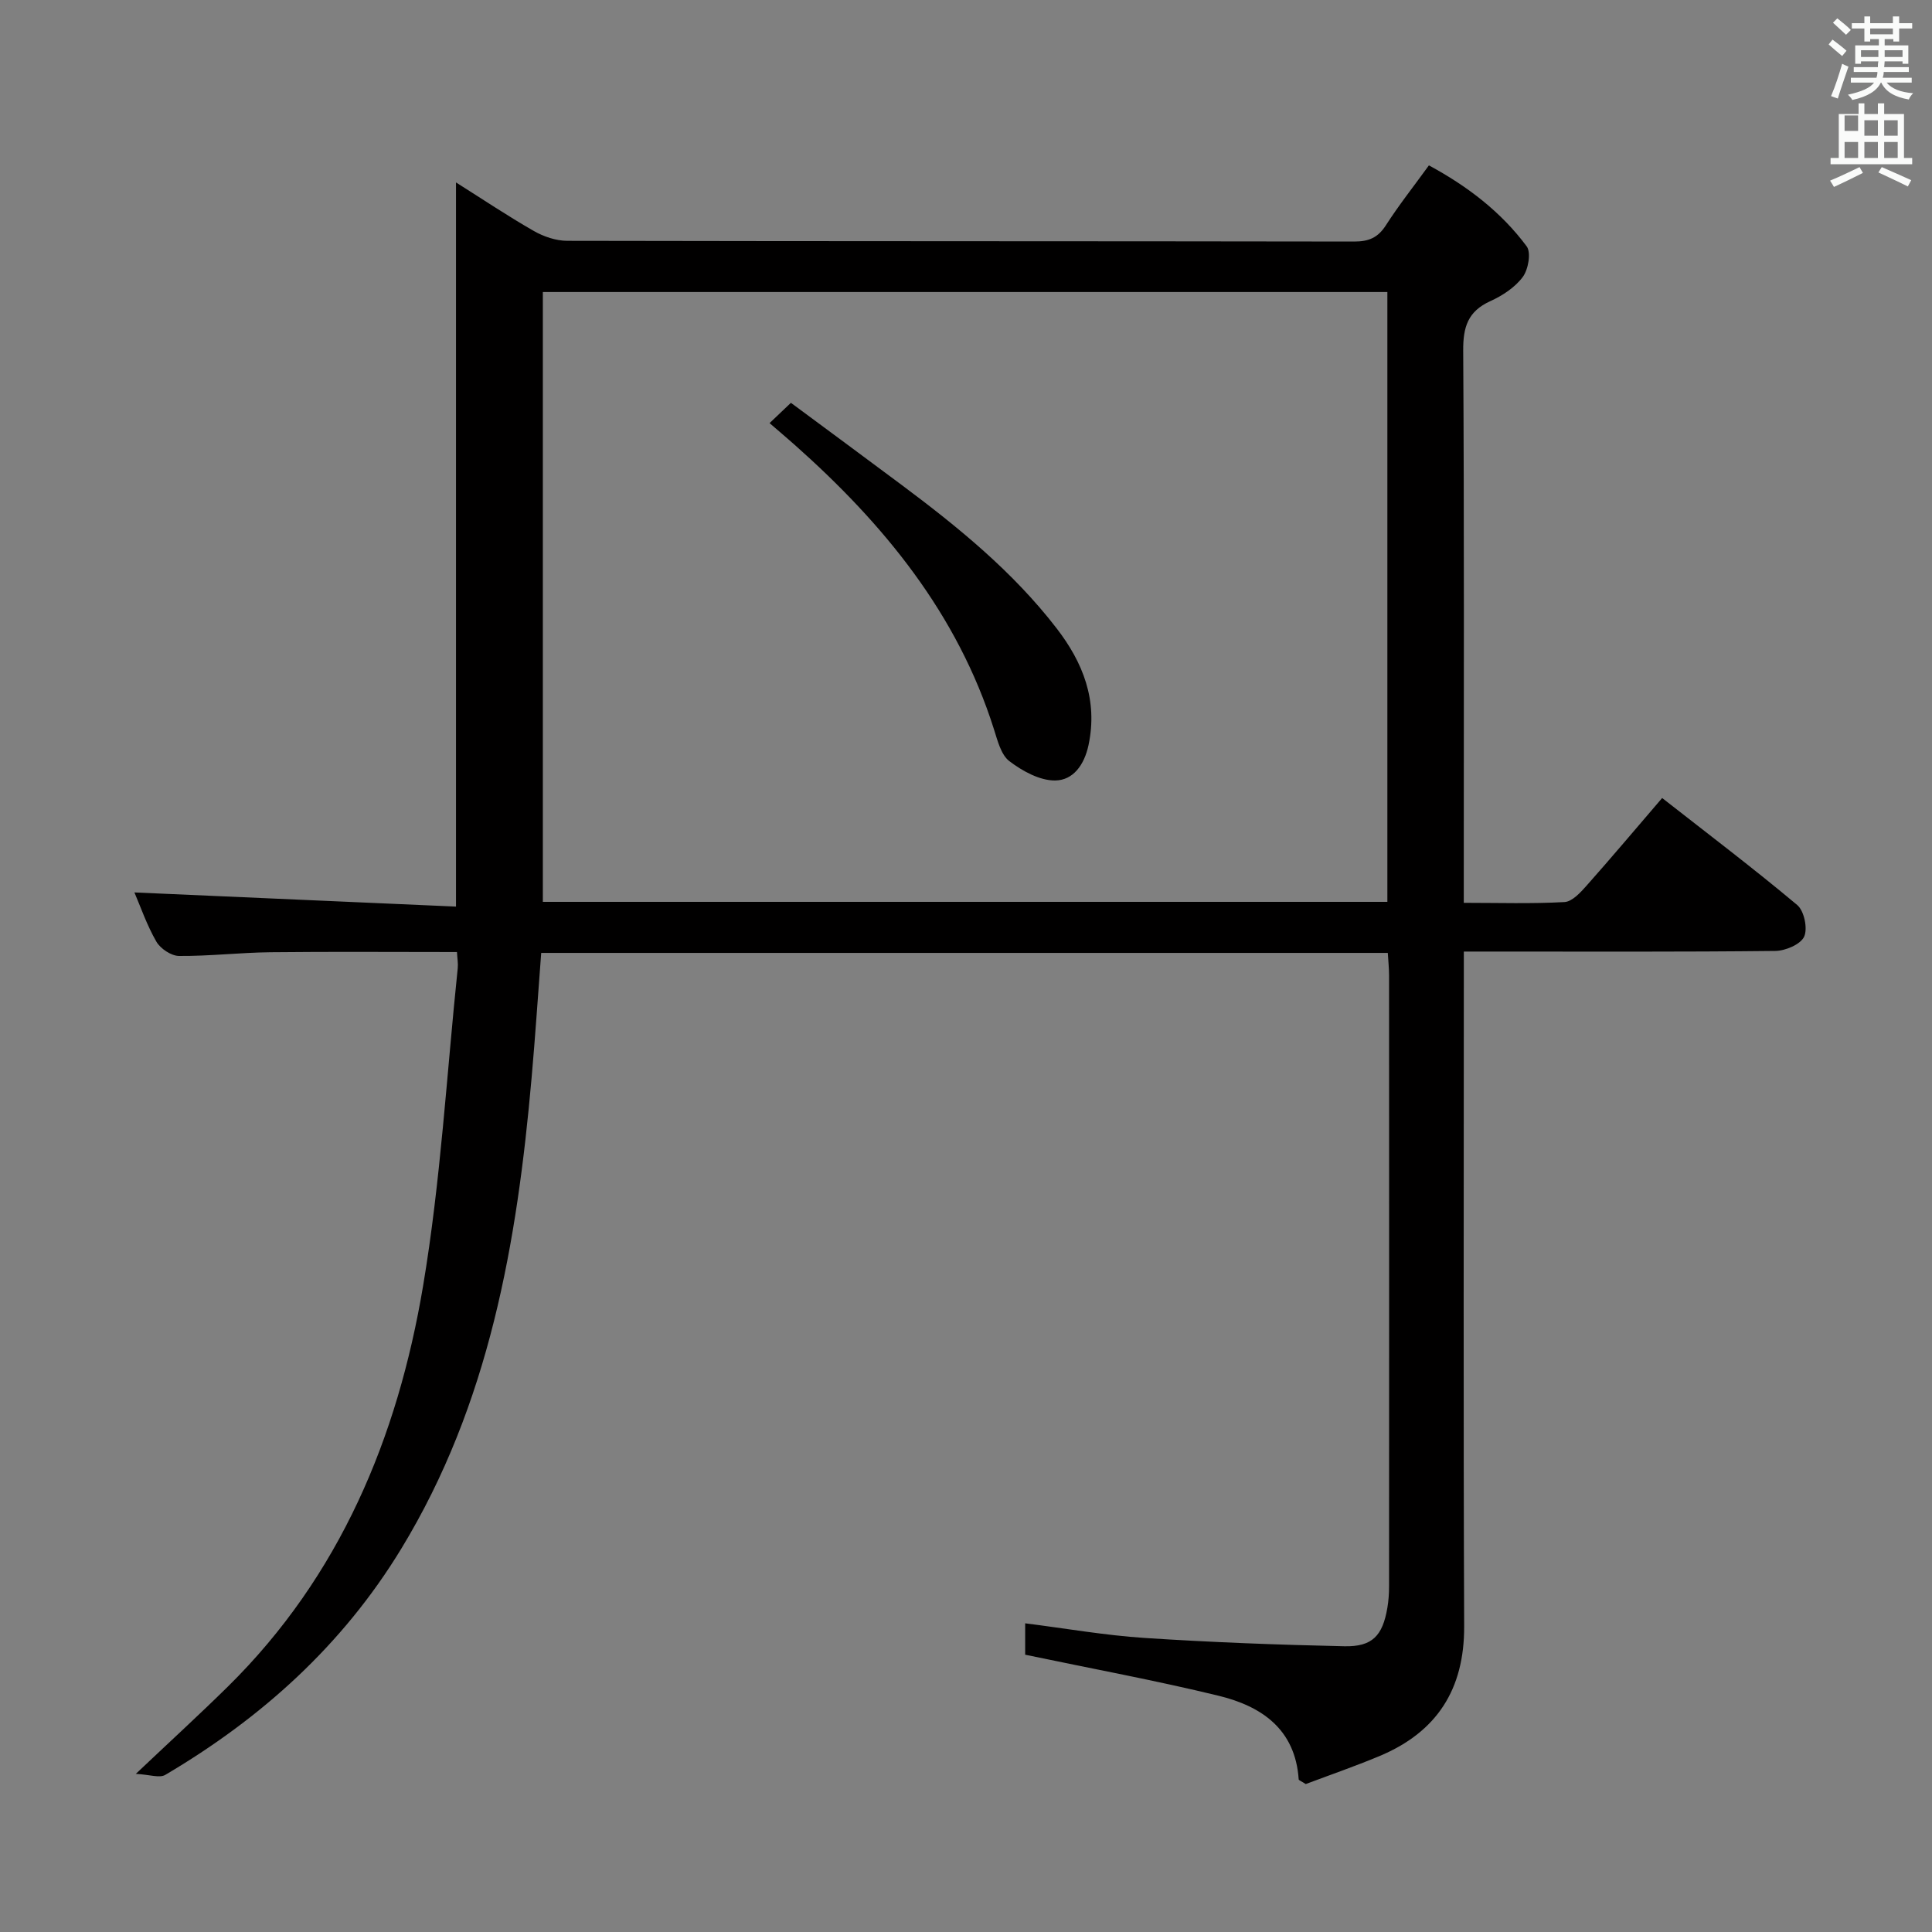 <svg enable-background="new 0 0 400 400" viewBox="0 0 400 400" xmlns="http://www.w3.org/2000/svg"><rect x="0" y="0" width="400" height="400" fill="#808080" stroke="none"/><path d="m378.6 9.2.8-1c.9.7 1.9 1.4 2.9 2.3l-.9 1.1c-1.1-.9-2-1.7-2.8-2.4zm.5 10.7c.9-2.1 1.6-4.3 2.3-6.7.4.2.8.4 1.3.6-.7 2.1-1.5 4.3-2.2 6.6zm.4-15.2.9-.9c1 .8 2 1.6 2.8 2.4l-1 1c-1-.9-1.9-1.8-2.7-2.5zm12.5-1.3h1.2v1.4h2.7v1.1h-2.7v2.7h-1.2v-.5h-1.8v1.3h4.9v3.8h-1.2v-.5h-3.7c0 .4-.1.9-.1 1.2h5.1v1h-5.2c0 .5-.1.9-.2 1.2h6v1h-5.2c1.1 1.3 2.9 2 5.5 2.2-.4.4-.7.8-.9 1.3-2.9-.5-4.8-1.6-5.7-3.5h-.1c-.8 1.7-2.7 2.9-5.9 3.6-.2-.4-.6-.8-.9-1.1 2.8-.6 4.6-1.4 5.4-2.5h-4.8v-1h5.3c.1-.3.2-.7.2-1.2h-4.9v-1h5c0-.4 0-.8.1-1.2h-3.6v.5h-1.2v-3.8h4.9v-1.3h-1.8v.5h-1.2v-2.7h-2.6v-1.1h2.6v-1.4h1.2v1.4h4.7v-1.4zm-6.7 8.4h3.6c0-.4 0-.9 0-1.4h-3.6zm1.9-4.7h4.7v-1.2h-4.7zm6.7 3.3h-3.7v1.4h3.7z" fill="#fafbfa"/><path d="m384.7 21.4h1.3v2.2h2.8v-2.2h1.3v2.2h4.1v9.1h1.7v1.3h-16.9v-1.3h1.7v-9.1h4.1v-2.2zm.3 13.2.7 1.2c-1.8.9-3.8 1.9-6 2.9-.2-.4-.5-.8-.8-1.3 2.4-1 4.4-2 6.1-2.8zm-3.1-7.5h2.8v-3.2h-2.8v4.2zm0 5.6h2.8v-3.3h-2.8zm4.1-4.6h2.8v-3.2h-2.8zm0 4.6h2.8v-3.3h-2.8zm3.6 1.9c2.1.9 4.1 1.8 6.1 2.7l-.7 1.3c-2.2-1.1-4.2-2-6.1-2.9zm3.3-9.7h-2.8v3.2h2.8zm-2.8 7.8h2.8v-3.3h-2.8z" fill="#fafbfa"/><g fill="#010000"><path d="m94.61 197.11c-13.06 0-25.84-.1-38.62.04-6.31.07-12.62.82-18.92.77-1.62-.01-3.86-1.51-4.7-2.97-1.97-3.42-3.27-7.22-4.54-10.18 22.07.97 44.28 1.95 66.58 2.93 0-50.62 0-99.97 0-149.93 5.49 3.46 10.69 6.95 16.11 10.05 2.04 1.17 4.59 2.03 6.91 2.04 54.32.11 108.64.06 162.96.15 2.98 0 4.89-.79 6.54-3.36 2.68-4.18 5.78-8.09 8.91-12.41 8 4.32 14.95 9.64 20.24 16.76.96 1.29.34 4.81-.82 6.36-1.61 2.16-4.21 3.86-6.73 5-4.62 2.1-5.62 5.35-5.59 10.21.22 35.99.12 71.98.12 107.97v6.38c7.3 0 14.09.22 20.85-.16 1.59-.09 3.3-1.96 4.55-3.37 5.17-5.82 10.18-11.78 15.67-18.17 9.55 7.48 18.94 14.59 27.96 22.15 1.44 1.2 2.21 4.87 1.44 6.55-.74 1.61-3.88 2.94-5.98 2.96-19.49.22-38.99.13-58.48.13-1.8 0-3.6 0-6 0v6.22c0 44.49-.11 88.98.07 133.47.05 13.07-5.65 21.9-17.52 26.87-5.17 2.16-10.48 3.99-15.28 5.8-.95-.62-1.44-.78-1.46-.97-.7-10.41-7.71-15.16-16.61-17.32-13.03-3.17-26.23-5.6-40.02-8.49 0-1.24 0-3.76 0-6.5 8.35 1.05 16.51 2.49 24.74 3.03 13.77.9 27.56 1.42 41.36 1.72 5.8.12 7.91-2.2 8.89-7.96.25-1.47.35-2.97.35-4.46.02-42.16.02-84.31 0-126.47 0-1.47-.16-2.94-.26-4.66-58.34 0-116.43 0-175.28 0-.65 8.53-1.22 17.22-1.99 25.89-3.01 34.14-8.74 67.5-26.99 97.48-12.17 19.99-28.92 35.05-48.85 46.81-1.2.71-3.28-.07-6.1-.21 7.12-6.74 13.21-12.31 19.09-18.1 23.19-22.87 35.11-51.54 40.38-82.89 3.65-21.73 4.89-43.86 7.18-65.82.1-.97-.08-1.94-.16-3.34zm192.63-136.65c-58.53 0-116.71 0-174.85 0v126.26h174.85c0-42.22 0-84.25 0-126.26z"/><path d="m159.33 87.6c1.52-1.45 2.71-2.57 4.42-4.2 7.7 5.71 15.3 11.3 22.86 16.95 11.77 8.78 23.14 18.04 32.16 29.75 5.44 7.06 8.56 14.86 6.6 24.15-.88 4.15-3.21 7.31-6.92 7.34-3.19.03-6.77-1.95-9.46-3.99-1.74-1.32-2.45-4.26-3.2-6.6-7.58-23.97-22.83-42.54-41.26-58.9-1.49-1.32-3-2.6-5.2-4.5z"/></g></svg>